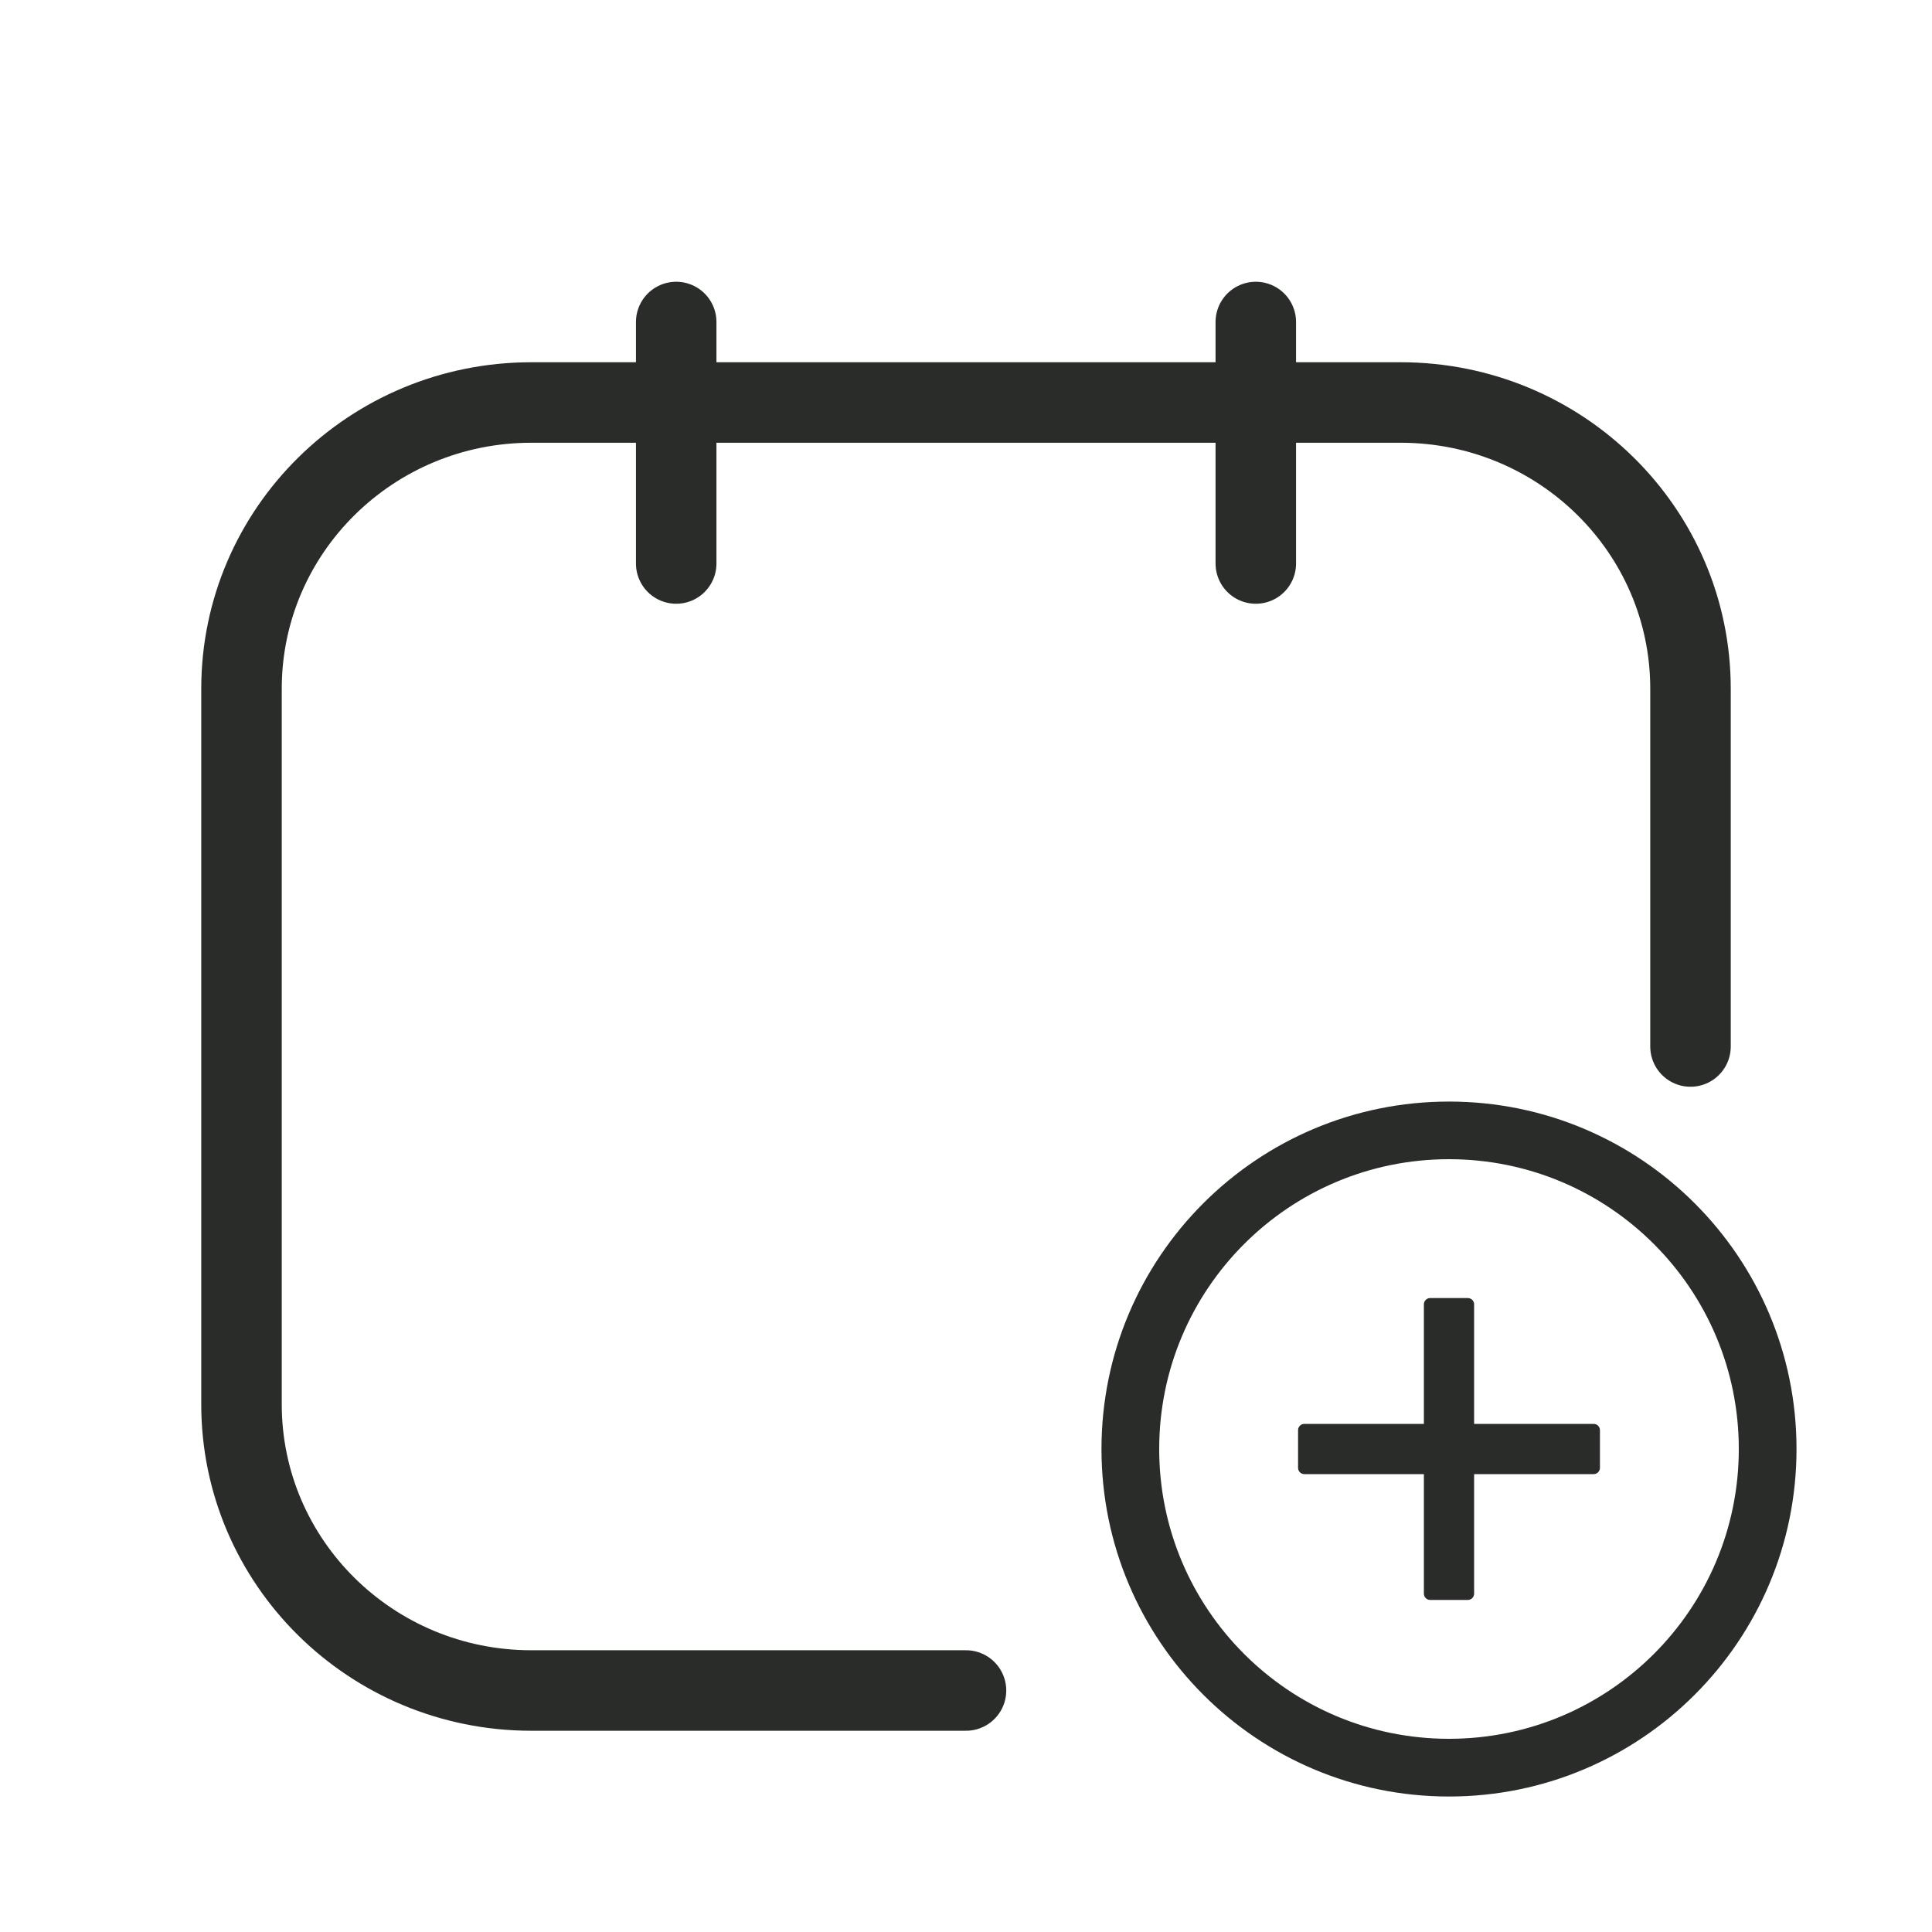 <svg width="24" height="24" viewBox="0 0 24 24" fill="none" xmlns="http://www.w3.org/2000/svg">
<path d="M12 21H6.6C4.612 21 3 19.408 3 17.444V8.556C3 6.592 4.612 5 6.6 5H17.4C19.388 5 21 6.592 21 8.556V13" stroke="#2A2C2A" stroke-linecap="round" stroke-linejoin="round"/>
<path d="M8.4 4V7M15.6 4V7" stroke="#2A2C2A" stroke-linecap="round" stroke-linejoin="round"/>
<g clip-path="url(#clip0_302_737)">
<path d="M19.797 17.688H18.312V16.203C18.312 16.16 18.277 16.125 18.234 16.125H17.766C17.723 16.125 17.688 16.16 17.688 16.203V17.688H16.203C16.16 17.688 16.125 17.723 16.125 17.766V18.234C16.125 18.277 16.16 18.312 16.203 18.312H17.688V19.797C17.688 19.84 17.723 19.875 17.766 19.875H18.234C18.277 19.875 18.312 19.84 18.312 19.797V18.312H19.797C19.84 18.312 19.875 18.277 19.875 18.234V17.766C19.875 17.723 19.84 17.688 19.797 17.688Z" fill="#2A2C2A"/>
<path fill-rule="evenodd" clip-rule="evenodd" d="M22.167 18C22.167 20.301 20.301 22.167 18 22.167C15.699 22.167 13.833 20.301 13.833 18C13.833 15.699 15.699 13.834 18 13.834C20.301 13.834 22.167 15.699 22.167 18ZM18 21.75C20.071 21.75 21.75 20.071 21.75 18C21.75 15.929 20.071 14.25 18 14.25C15.929 14.25 14.25 15.929 14.25 18C14.25 20.071 15.929 21.75 18 21.75Z" fill="#2A2C2A" stroke="#2A2C2A" stroke-width="0.3"/>
</g>
<defs>
<clipPath id="clip0_302_737">
<rect width="10" height="10" fill="white" transform="translate(13 13)"/>
</clipPath>
</defs>
</svg>
